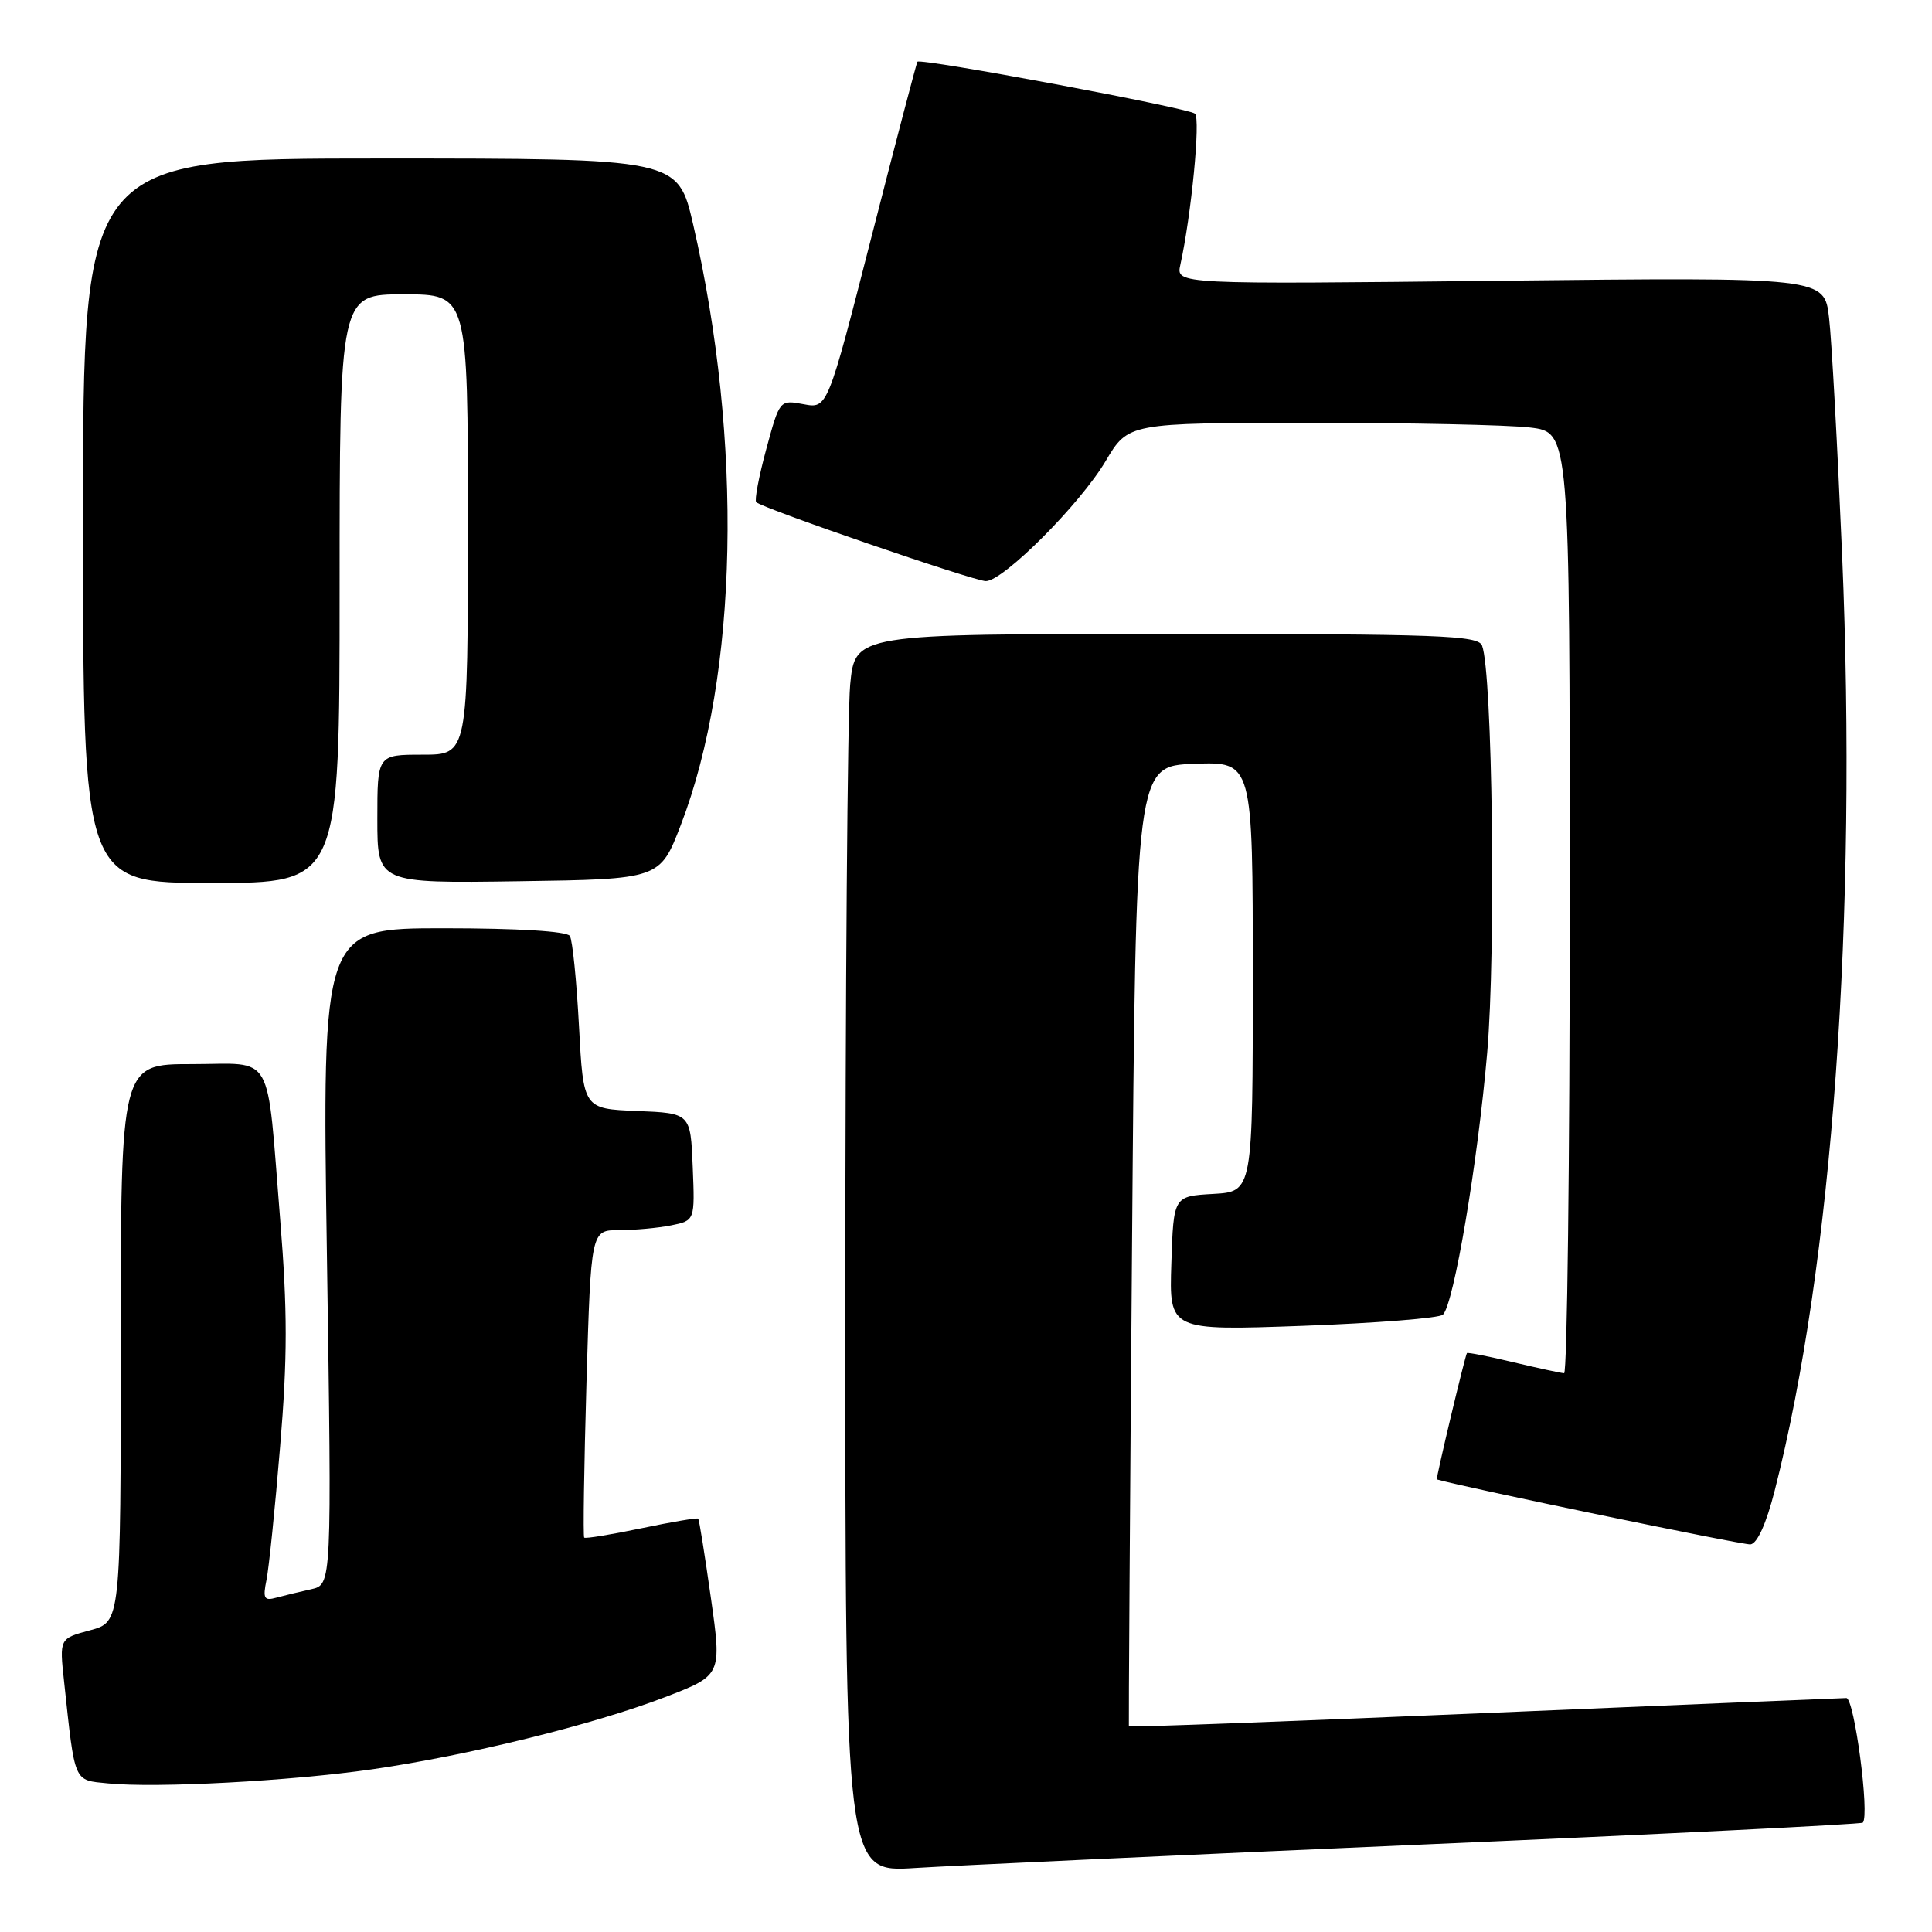 <?xml version="1.0" encoding="UTF-8" standalone="no"?>
<!DOCTYPE svg PUBLIC "-//W3C//DTD SVG 1.1//EN" "http://www.w3.org/Graphics/SVG/1.1/DTD/svg11.dtd" >
<svg xmlns="http://www.w3.org/2000/svg" xmlns:xlink="http://www.w3.org/1999/xlink" version="1.1" viewBox="0 0 256 256">
 <g >
 <path fill="currentColor"
d=" M 188.47 244.41 C 220.35 243.03 246.61 241.72 246.83 241.51 C 247.77 240.56 245.71 225.00 244.65 225.00 C 244.02 225.01 222.39 225.91 196.58 227.00 C 170.78 228.10 149.63 228.89 149.58 228.75 C 149.54 228.61 149.72 199.93 150.00 165.00 C 150.50 101.50 150.50 101.50 158.25 101.21 C 166.00 100.92 166.00 100.92 166.00 129.41 C 166.00 157.90 166.00 157.90 160.75 158.20 C 155.50 158.50 155.50 158.50 155.21 167.41 C 154.92 176.32 154.92 176.32 172.64 175.68 C 182.39 175.32 190.74 174.66 191.20 174.20 C 192.65 172.75 195.80 154.09 197.06 139.50 C 198.23 126.04 197.76 89.14 196.38 85.54 C 195.86 84.19 190.73 84.00 154.54 84.00 C 113.29 84.00 113.29 84.00 112.65 90.75 C 112.30 94.46 112.01 131.39 112.01 172.81 C 112.00 248.12 112.00 248.12 121.25 247.52 C 126.34 247.20 156.59 245.80 188.47 244.41 Z  M 49.27 234.45 C 61.99 232.62 78.57 228.54 88.07 224.90 C 95.65 221.99 95.65 221.99 94.20 211.75 C 93.40 206.11 92.65 201.38 92.52 201.23 C 92.40 201.09 89.01 201.66 85.00 202.50 C 80.99 203.34 77.57 203.90 77.41 203.74 C 77.25 203.58 77.39 194.35 77.71 183.23 C 78.31 163.00 78.31 163.00 82.03 163.00 C 84.08 163.00 87.17 162.72 88.92 162.37 C 92.08 161.73 92.08 161.73 91.79 154.62 C 91.50 147.50 91.50 147.50 84.40 147.21 C 77.30 146.92 77.30 146.92 76.72 135.98 C 76.40 129.96 75.86 124.58 75.51 124.02 C 75.13 123.40 68.63 123.00 58.78 123.00 C 42.67 123.00 42.67 123.00 43.32 166.48 C 43.97 209.97 43.97 209.97 41.24 210.58 C 39.73 210.91 37.65 211.42 36.61 211.70 C 35.00 212.15 34.81 211.81 35.31 209.36 C 35.63 207.79 36.45 199.82 37.12 191.65 C 38.10 179.89 38.10 173.65 37.13 161.65 C 35.28 138.87 36.49 141.00 25.38 141.00 C 16.00 141.00 16.00 141.00 16.00 177.96 C 16.00 214.92 16.00 214.92 11.94 216.02 C 7.87 217.11 7.87 217.11 8.49 222.81 C 9.96 236.45 9.70 235.85 14.33 236.31 C 20.71 236.95 38.38 236.01 49.27 234.45 Z  M 235.16 197.50 C 242.81 167.56 246.12 121.60 244.09 73.50 C 243.48 59.20 242.71 45.08 242.36 42.11 C 241.74 36.73 241.74 36.73 198.78 37.20 C 155.83 37.68 155.83 37.68 156.40 35.09 C 157.85 28.55 159.10 15.71 158.34 15.06 C 157.44 14.29 121.95 7.66 121.56 8.18 C 121.44 8.36 118.70 18.77 115.49 31.33 C 109.65 54.16 109.65 54.16 106.48 53.56 C 103.31 52.97 103.31 52.97 101.53 59.53 C 100.55 63.14 99.96 66.29 100.20 66.54 C 101.02 67.35 129.08 77.00 130.63 77.00 C 132.94 77.00 143.12 66.80 146.50 61.10 C 149.50 56.04 149.50 56.04 173.50 56.03 C 186.70 56.02 199.86 56.30 202.75 56.65 C 208.00 57.28 208.00 57.28 208.00 119.64 C 208.00 153.94 207.66 181.98 207.25 181.96 C 206.84 181.94 203.82 181.29 200.54 180.51 C 197.26 179.72 194.49 179.18 194.38 179.29 C 194.15 179.53 190.23 195.98 190.39 196.03 C 194.04 197.09 230.95 204.73 231.94 204.64 C 232.84 204.55 234.04 201.90 235.16 197.50 Z  M 45.00 78.00 C 45.00 39.00 45.00 39.00 53.50 39.00 C 62.00 39.00 62.00 39.00 62.00 69.50 C 62.00 100.00 62.00 100.00 56.00 100.00 C 50.00 100.00 50.00 100.00 50.00 108.52 C 50.00 117.04 50.00 117.04 68.73 116.77 C 87.45 116.50 87.45 116.50 90.22 109.29 C 97.84 89.45 98.47 58.51 91.85 29.75 C 89.83 21.00 89.83 21.00 50.42 21.00 C 11.00 21.00 11.00 21.00 11.00 69.00 C 11.00 117.00 11.00 117.00 28.00 117.00 C 45.00 117.00 45.00 117.00 45.00 78.00 Z "/>
</g>
</svg>